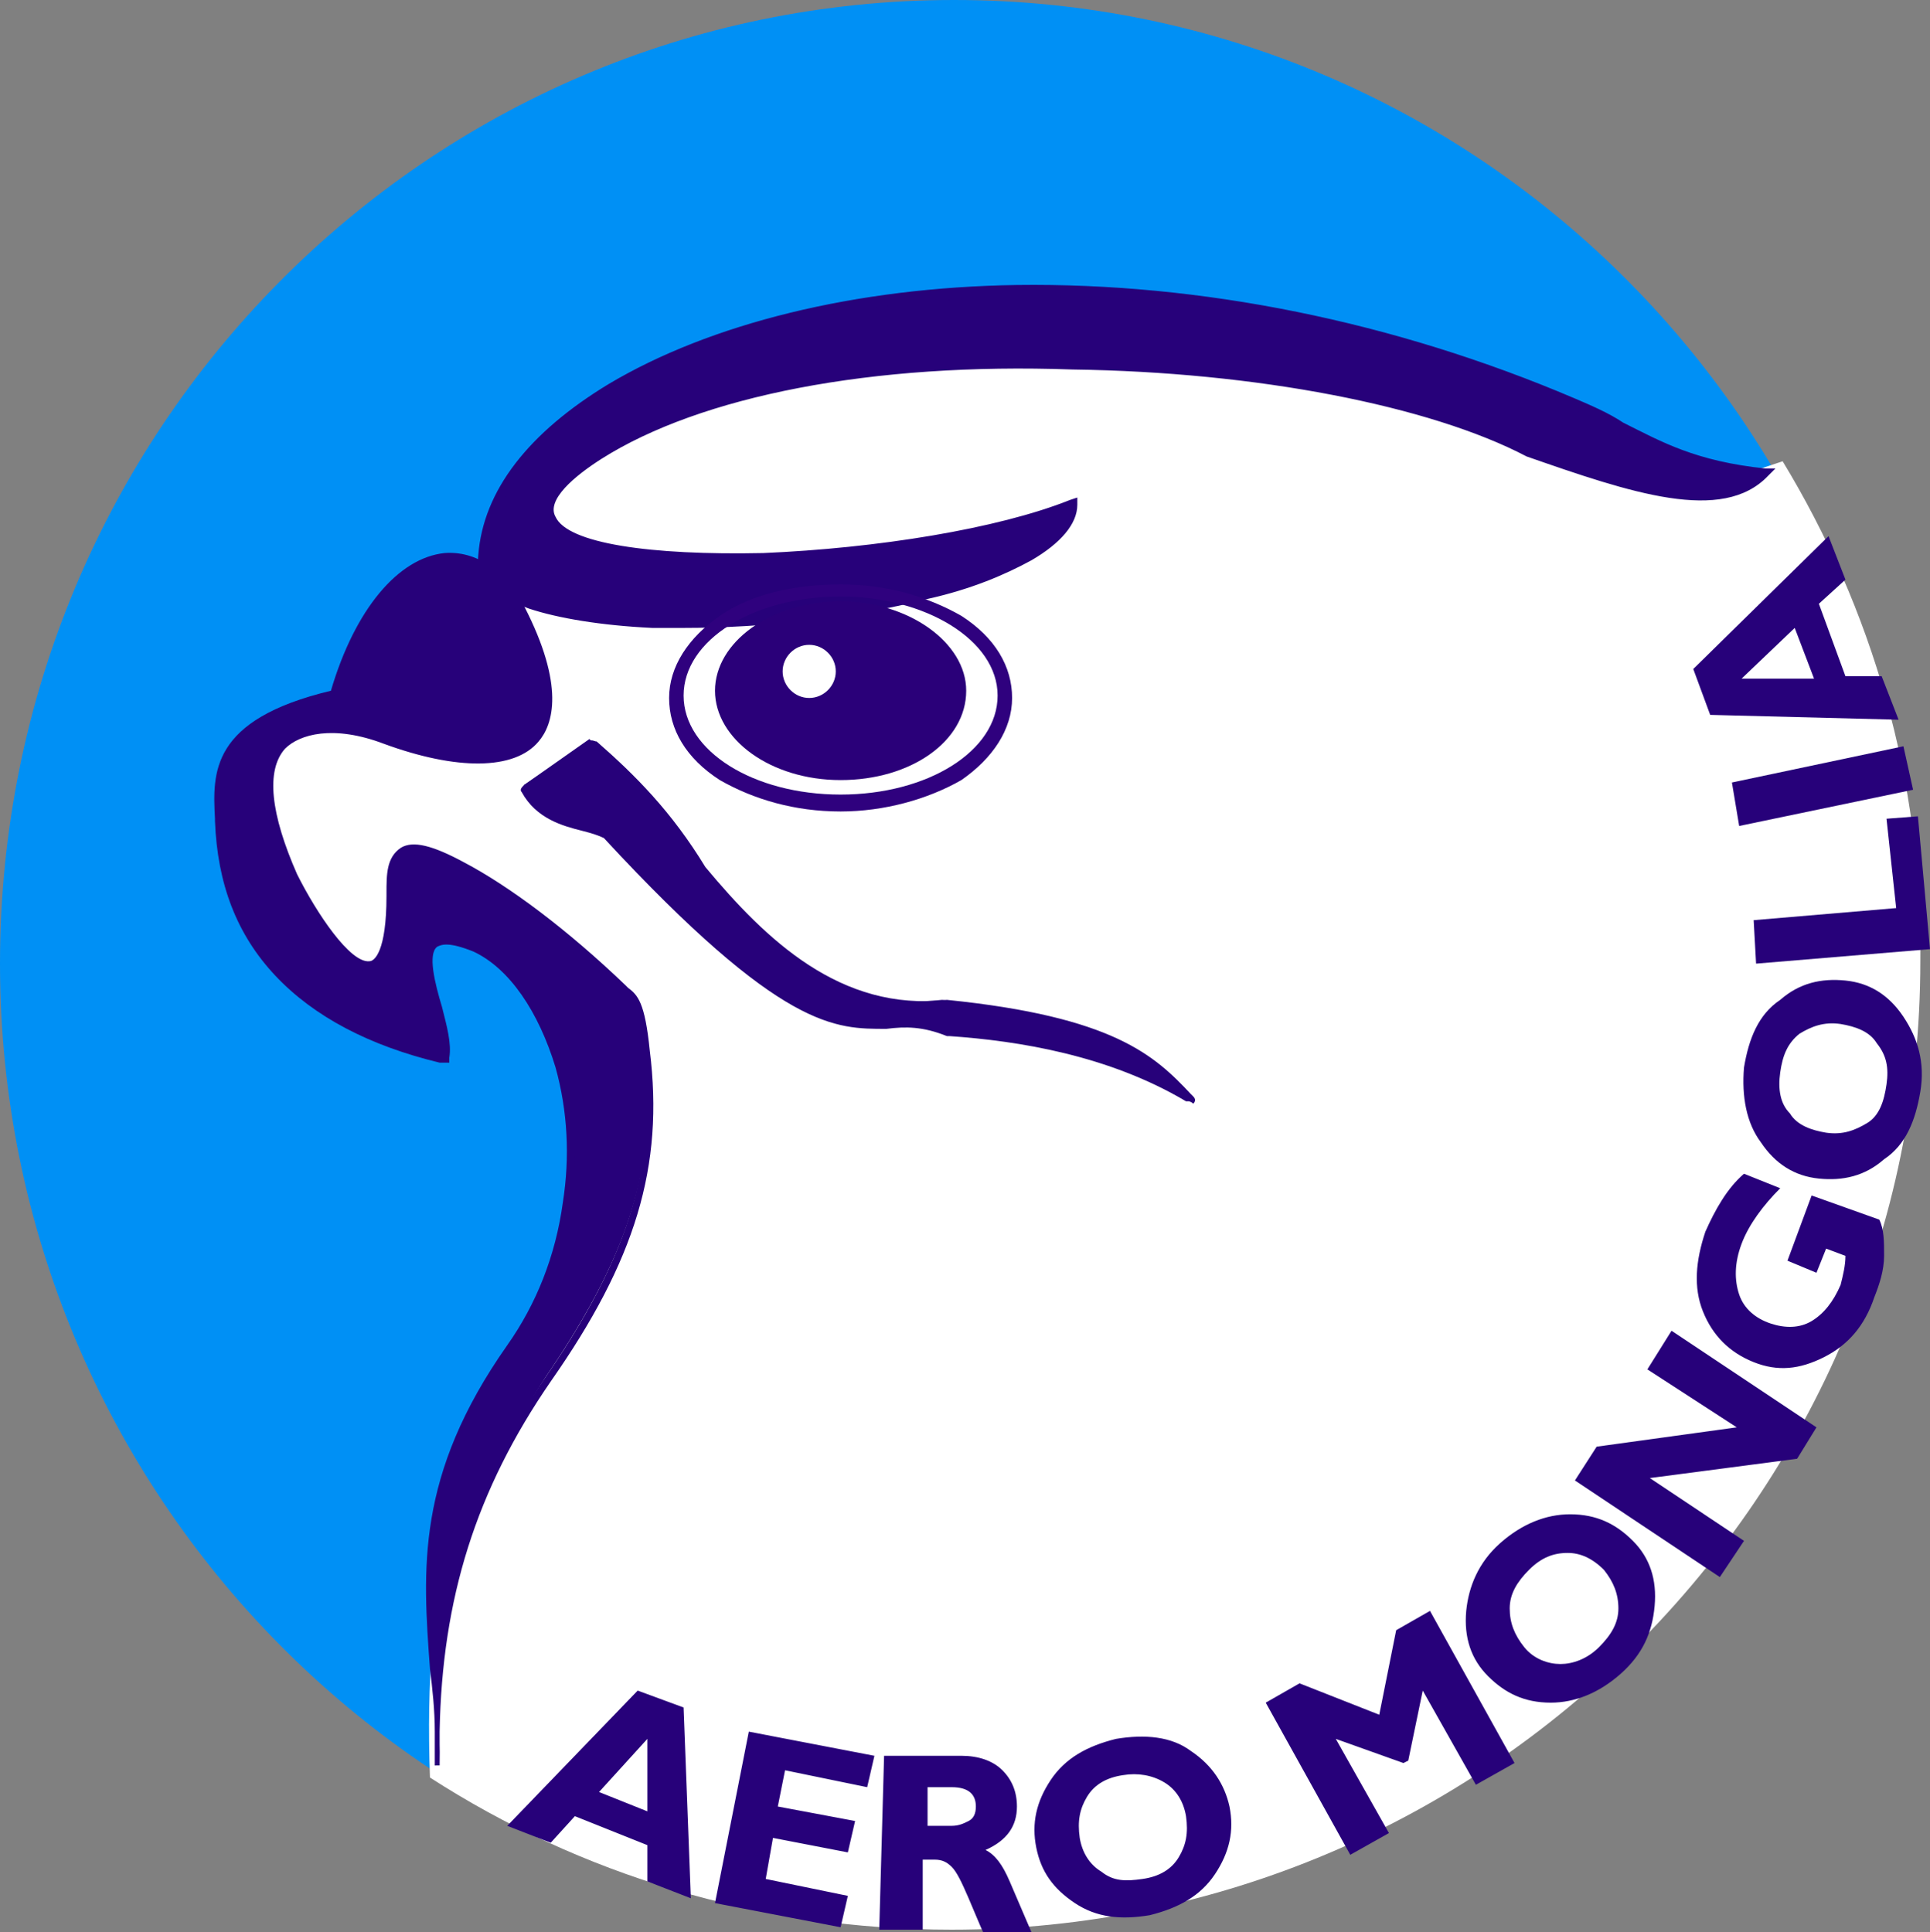 <?xml version="1.0" encoding="utf-8"?>
<!-- Generator: Adobe Illustrator 25.4.1, SVG Export Plug-In . SVG Version: 6.00 Build 0)  -->
<svg version="1.1" id="Layer_1" xmlns="http://www.w3.org/2000/svg" xmlns:xlink="http://www.w3.org/1999/xlink" x="0px" y="0px"
	 viewBox="0 0 79.9 80" style="enable-background:new 0 0 79.9 80;" xml:space="preserve">
<rect x="0" y="0" width="79.9" height="80" fill="#808080" stroke="none"/>
<style type="text/css">
	.z5d20133{fill:#0090F5;}
	.t3a7622c{fill:#FFFFFF;}
	.o326632f{fill:#27017A;}
	.i92560ba{fill:#2A0079;}
	.c6997c20{fill:#2F017E;}
</style>
<g id="g14_00000064353764658067378480000008770782558710038702_">
	<g id="path20_00000118370491793224232260000006642069778634692783_">
		<path class="z5d20133" d="M79,39.9c0,22-17.7,39.9-39.5,39.9S0,61.9,0,39.9C0,17.8,17.7,0,39.5,0S79,17.8,79,39.9"/>
	</g>
	<g id="path22_00000166673246202545391650000011331201712251477904_">
		<path class="t3a7622c" d="M73.8,19.1l-1.2,0.4l-1.4,0.1L66.1,18l-10-3.6l-14.3-0.8L30.1,15l-7.9,4.2L22,22.8l-2.6,4.8l-6.8,1.9l-2.5,2
			v2.8l2,4.1l3.5,3.2l2.7-4.2l2.3,0.3c1.4,1.9,4.3,3.9,4.1,6.6c-0.8,14.2-7.5,12.8-6.9,29.3c6.2,4,13.6,6.3,21.6,6.3
			c22.1,0,40.1-18,40.1-40.1C79.6,32.3,77.5,25.2,73.8,19.1"/>
	</g>
	<g id="path24_00000150103709237041376830000003917654975167449776_">
		<path class="o326632f" d="M74.3,26l-2.2,2.1l3,0L74.3,26z M70.1,27.7l5.6-5.5l0.7,1.8L75.3,25l1.1,3l1.5,0l0.7,1.8l-7.8-0.2L70.1,27.7z
			 M71.7,32.4l7.1-1.5l0.4,1.8L72,34.2L71.7,32.4z M78.1,33.9l1.3-0.1l0.5,5.5l-7.2,0.6l-0.1-1.8l5.9-0.5L78.1,33.9z M78.1,44.9
			c0.1-0.7,0-1.2-0.4-1.7c-0.3-0.5-0.9-0.7-1.5-0.8c-0.7-0.1-1.2,0.1-1.7,0.4c-0.5,0.4-0.7,0.9-0.8,1.6c-0.1,0.7,0,1.3,0.4,1.7
			c0.3,0.5,0.9,0.7,1.5,0.8c0.7,0.1,1.2-0.1,1.7-0.4S78,45.6,78.1,44.9 M72.2,44.2c0.2-1.2,0.6-2.2,1.5-2.8c0.8-0.7,1.7-0.9,2.7-0.8
			c1,0.1,1.8,0.6,2.4,1.5c0.6,0.9,0.9,1.9,0.7,3.1c-0.2,1.2-0.6,2.2-1.5,2.8c-0.8,0.7-1.7,0.9-2.7,0.8c-1-0.1-1.8-0.6-2.4-1.5
			C72.3,46.5,72.1,45.4,72.2,44.2 M72.2,48.6l1.5,0.6c-0.7,0.7-1.3,1.5-1.6,2.3c-0.3,0.8-0.3,1.5-0.1,2.1c0.2,0.6,0.7,1,1.3,1.2
			c0.6,0.2,1.2,0.2,1.7-0.1s0.9-0.8,1.2-1.5c0.1-0.4,0.2-0.8,0.2-1.2l-0.8-0.3l-0.4,1l-1.2-0.5l1-2.7l2.8,1c0.2,0.4,0.2,0.9,0.2,1.5
			c0,0.6-0.2,1.2-0.4,1.7c-0.4,1.2-1.1,2-2.1,2.5s-1.9,0.6-2.9,0.2c-1-0.4-1.7-1.1-2.1-2.1c-0.4-1-0.3-2.1,0.1-3.3
			C71,50.1,71.5,49.2,72.2,48.6 M69.2,55.1l6,4l-0.8,1.3l-6.1,0.8l3.9,2.6l-1,1.5l-6-4l0.9-1.4l5.8-0.8l-3.7-2.4L69.2,55.1z
			 M66.2,68.2c0.5-0.5,0.8-1,0.8-1.6s-0.2-1.1-0.6-1.6c-0.5-0.5-1-0.7-1.5-0.7c-0.6,0-1.1,0.2-1.6,0.7c-0.5,0.5-0.8,1-0.8,1.6
			c0,0.6,0.2,1.1,0.6,1.6c0.4,0.5,1,0.7,1.5,0.7C65.1,68.9,65.7,68.7,66.2,68.2 M62.1,63.9c0.9-0.8,1.9-1.2,2.9-1.2
			c1.1,0,1.9,0.4,2.6,1.1c0.7,0.7,1,1.6,0.9,2.7c-0.1,1.1-0.5,2-1.4,2.8c-0.9,0.8-1.9,1.2-2.9,1.2c-1.1,0-1.9-0.4-2.6-1.1
			c-0.7-0.7-1-1.6-0.9-2.7C60.8,65.7,61.2,64.7,62.1,63.9 M57.1,71l0.7-3.5l1.4-0.8l3.5,6.3l-1.6,0.9L58.9,70l-0.6,2.9L58.1,73
			l-2.8-1l2.2,3.9l-1.6,0.9l-3.5-6.3l1.4-0.8L57.1,71z M47.3,77.8c0.7-0.1,1.2-0.4,1.5-0.9c0.3-0.5,0.4-1,0.3-1.7
			c-0.1-0.6-0.4-1.1-0.9-1.4c-0.5-0.3-1.1-0.4-1.7-0.3c-0.7,0.1-1.2,0.4-1.5,0.9c-0.3,0.5-0.4,1-0.3,1.7c0.1,0.6,0.4,1.1,0.9,1.4
			C46.1,77.9,46.6,77.9,47.3,77.8 M46.2,72c1.2-0.2,2.3-0.1,3.1,0.5c0.9,0.6,1.4,1.4,1.6,2.3c0.2,1,0,1.9-0.6,2.8
			c-0.6,0.9-1.5,1.4-2.7,1.7c-1.2,0.2-2.2,0.1-3.1-0.5s-1.4-1.3-1.6-2.3c-0.2-1,0-1.9,0.6-2.8C44.1,72.8,45,72.3,46.2,72 M38.4,74
			l0,1.6l1,0c0.3,0,0.5-0.1,0.7-0.2c0.2-0.1,0.3-0.3,0.3-0.6c0-0.5-0.3-0.8-1-0.8L38.4,74z M36.6,72.7l3.2,0c0.7,0,1.3,0.2,1.7,0.6
			c0.4,0.4,0.6,0.9,0.6,1.5c0,0.8-0.4,1.4-1.3,1.8c0.4,0.2,0.7,0.6,1,1.3c0.3,0.7,0.6,1.4,0.9,2.1l-2,0c-0.1-0.2-0.3-0.7-0.6-1.4
			c-0.3-0.7-0.5-1.1-0.7-1.3c-0.2-0.2-0.4-0.3-0.7-0.3l-0.5,0l0,2.9l-1.8,0L36.6,72.7z M35.1,78.5l-0.3,1.3l-5.2-1l1.4-7.1l5.2,1
			L35.9,74l-3.4-0.7l-0.3,1.5l3.2,0.6l-0.3,1.3L32,76.1l-0.3,1.7L35.1,78.5z M26.8,75l0-3l-2,2.2L26.8,75z M28.3,70.7l0.3,7.9
			l-1.8-0.7l0-1.5l-3-1.2l-1,1.1L21,75.6l5.4-5.6L28.3,70.7z"/>
	</g>
	<g id="path26_00000175317863770939636360000006092801219428774846_">
		<path class="o326632f" d="M73,19.5c-4-0.4-5.3-1.7-7.9-2.8C42.4,7.1,20.7,13.8,20,23c-0.2,4.9,24.2,2.8,24.4-2.1
			c-8.3,3.2-28.1,3.3-19.6-2.1c9.2-5.8,30.3-4.5,38.5-0.2C67.6,20.1,71.2,21.4,73,19.5"/>
	</g>
	<g id="path28_00000023251882134812151650000010451443426787689609_">
		<path class="o326632f" d="M28.3,26c-0.5,0-0.9,0-1.3,0c-2.1-0.1-3.9-0.4-5.1-0.8c-1.4-0.5-2.2-1.3-2.1-2.2l0,0c0.2-2.7,2.1-5.1,5.4-7.1
			c4.2-2.5,10.2-4,16.9-4.1c7.6-0.1,15.6,1.5,23.1,4.7c0.7,0.3,1.4,0.6,2,1c1.6,0.8,3,1.6,5.9,1.9l0.4,0l-0.3,0.3
			c-1.9,2-5.7,0.7-10-0.8l0,0c-4-2.1-11.2-3.5-18.8-3.6C36.1,15,29,16.4,24.9,19c-1.1,0.7-2.3,1.7-1.9,2.4c0.5,1.1,3.9,1.6,8.6,1.5
			c4.7-0.2,9.7-1,12.7-2.2l0.3-0.1l0,0.3c0,0.8-0.7,1.6-1.9,2.3c-1.1,0.6-2.5,1.2-4.3,1.6C35.3,25.6,31.6,26,28.3,26z M20.2,23
			c0,1.4,2.5,2.4,6.8,2.5c7.2,0.3,16.3-1.7,17.1-4.3c-3.1,1.1-7.9,1.9-12.5,2.1c-2.3,0.1-4.3,0-5.9-0.3c-1.7-0.3-2.8-0.8-3.1-1.4
			c-0.4-0.8,0.3-1.8,2.1-3c4.2-2.7,11.4-4.1,19.7-3.9c7.6,0.1,14.8,1.5,18.9,3.7c3.9,1.4,7.4,2.6,9.2,1.2c-2.6-0.3-4.1-1.1-5.6-1.8
			c-0.6-0.3-1.2-0.6-1.9-0.9c-7.5-3.2-15.4-4.8-23-4.6c-6.6,0.1-12.6,1.5-16.7,4C22.2,18.2,20.4,20.6,20.2,23z"/>
	</g>
	<g id="path30_00000026160959875031765740000002525669254753339265_">
		<path class="o326632f" d="M18.2,73.1c0-6-2-10.3,2.9-17.3c4.4-6.4,2.3-14.9-1.6-16.6c-3.6-1.6-1.2,2.8-1.3,4.6C12.3,42.4,9.3,39,9.1,34
			C9,32,8.8,29.9,13.8,28.7c1.9-6.4,5.9-7.1,7.7-3.6c3,5.8-0.2,7.4-5.6,5.4c-3-1.1-6.7-0.5-3.8,5.7c1,2,4,6.8,4.1,0.8
			c0-1.3,0-2.8,2.9-1.2c2.1,1.1,4.5,3,6.6,5c0.4,0.4,0.8,0.4,1,2.6c0.5,4.5-0.4,8.2-4.1,13.6C19.3,62.1,18,67.1,18.2,73.1"/>
	</g>
	<g id="path32_00000107565258341980272860000003473466065631177108_">
		<path class="o326632f" d="M18,73.1c0-0.5,0-0.9,0-1.4c0-0.9-0.1-1.8-0.2-2.6c-0.3-4.1-0.6-8,3.2-13.4c1.2-1.7,2-3.7,2.3-5.9
			c0.3-1.9,0.2-3.8-0.3-5.6c-0.7-2.3-1.9-4.1-3.4-4.8c-1-0.4-1.3-0.3-1.5-0.2c-0.4,0.3-0.1,1.5,0.2,2.5c0.2,0.8,0.4,1.5,0.3,2.1
			l0,0.2L18.2,44c-2.9-0.7-5.2-1.9-6.8-3.6C9.8,38.7,9,36.6,8.9,34l0-0.1c-0.1-1.9-0.2-4.1,4.8-5.3c1-3.4,2.8-5.5,4.7-5.7
			c1.3-0.1,2.5,0.7,3.3,2.2c1.7,3.3,1.2,4.9,0.6,5.6c-1,1.2-3.4,1.2-6.4,0.1c-2.1-0.8-3.5-0.4-4.1,0.2c-0.8,0.9-0.6,2.7,0.5,5.2
			c0.8,1.6,2.2,3.7,3,3.6c0.2,0,0.7-0.4,0.7-2.7l0-0.1c0-0.8,0-1.5,0.6-1.9c0.5-0.3,1.3-0.1,2.6,0.6c1.9,1,4.3,2.8,6.7,5.1
			c0,0,0.1,0.1,0.1,0.1c0.4,0.3,0.7,0.6,0.9,2.6c0.6,4.8-0.6,8.7-4.1,13.7c-3.1,4.5-4.5,9-4.6,14.5c0,0.5,0,0.9,0,1.4L18,73.1z
			 M18.3,38.7c0.3,0,0.8,0.1,1.3,0.4c1.6,0.7,3,2.6,3.7,5.1c0.5,1.8,0.6,3.8,0.4,5.8c-0.3,2.2-1.1,4.2-2.4,6
			c-3.5,5.1-3.4,8.6-3.1,12.5c0.2-1.3,0.4-2.6,0.7-3.8c0.7-2.7,2-5.2,3.7-7.7c4-5.8,4.5-9.5,4-13.5c-0.2-1.8-0.5-2.1-0.8-2.3
			c0,0-0.1-0.1-0.2-0.1c-2.4-2.2-4.7-4-6.6-5c-1.1-0.6-1.9-0.8-2.2-0.6c-0.3,0.2-0.4,0.9-0.4,1.5l0,0.1c0,1.9-0.4,3-1,3.1
			c-0.5,0.1-1.2-0.3-2-1.3C12.9,38,12.3,37,12,36.3c-1.3-2.7-1.4-4.6-0.5-5.6c1-1.1,3-0.9,4.5-0.3c2.8,1.1,5,1.1,5.9,0
			c0.8-1,0.6-2.7-0.6-5.2c-0.7-1.4-1.8-2.1-2.9-2c-1.8,0.2-3.4,2.2-4.4,5.5l0,0.1l-0.1,0C9.1,30,9.2,32,9.3,33.8l0,0.1
			c0.2,5,3.2,8.2,8.7,9.6c0-0.5-0.2-1.1-0.3-1.7c-0.3-1.3-0.6-2.5,0-2.9C17.8,38.8,18,38.7,18.3,38.7z"/>
	</g>
	<g id="path34_00000098218848135150602050000005436755264324347782_">
		<path class="o326632f" d="M21.7,32.5c0.9,1.6,2.6,1.4,3.3,1.9c10.1,10.9,10.3,6.8,14.2,8.2c3.6,0.4,7,1.1,9.9,2.8
			c-1.6-1.6-3.1-3.2-10.1-4c-4.2,0.5-7.3-2.2-10.2-5.6c-1.4-2.3-2.9-3.8-4.4-5.2L21.7,32.5z"/>
	</g>
	<g id="path36_00000083773081207550178350000017426360994589557419_">
		<path class="o326632f" d="M49.2,45.6c0,0-0.1,0-0.1,0c-3.2-1.9-6.9-2.5-9.8-2.7c0,0,0,0-0.1,0c-1-0.4-1.7-0.4-2.5-0.3
			c-2.1,0-4.3,0.1-11.7-7.9c-0.2-0.1-0.5-0.2-0.9-0.3c-0.8-0.2-1.9-0.5-2.5-1.6c-0.1-0.1,0-0.2,0.1-0.3l2.7-1.8c0.1-0.1,0.2,0,0.3,0
			c1.6,1.4,3.1,2.9,4.5,5.2c2.5,3,5.6,6,10,5.5c0,0,0,0,0,0c6.9,0.7,8.6,2.3,10.1,3.9l0.1,0.1c0.1,0.1,0.1,0.2,0,0.3
			C49.3,45.6,49.2,45.6,49.2,45.6z M39.3,42.4c2.5,0.3,5.7,0.7,8.6,2.1c-1.4-1.2-3.5-2.3-8.9-2.9c-4.6,0.5-7.8-2.6-10.4-5.7
			c0,0,0,0,0,0c-1.3-2.2-2.8-3.6-4.3-5L22,32.6c0.5,0.8,1.4,1.1,2.1,1.3c0.4,0.1,0.8,0.2,1.1,0.4c0,0,0,0,0,0
			c7.3,7.9,9.4,7.8,11.4,7.8C37.4,42.1,38.2,42.1,39.3,42.4z"/>
	</g>
	<g id="path38_00000117637345752375345390000003807490825888360092_">
		<path class="i92560ba" d="M33.5,26.7c0.6,0,1.1,0.5,1.1,1.1c0,0.6-0.5,1.1-1.1,1.1c-0.6,0-1.1-0.5-1.1-1.1
			C32.4,27.2,32.9,26.7,33.5,26.7 M34.8,24.9c-2.9,0-5.2,1.7-5.2,3.7c0,2,2.3,3.7,5.2,3.7c2.9,0,5.2-1.6,5.2-3.7
			C40,26.6,37.6,24.9,34.8,24.9"/>
	</g>
	<g id="path40_00000058559219633400125540000015138512188270013612_">
		<path class="c6997c20" d="M34.8,33.6c-1.9,0-3.6-0.5-5-1.3c-1.4-0.9-2.1-2.1-2.1-3.4c0-1.3,0.8-2.5,2.1-3.4c1.3-0.9,3.1-1.3,5-1.3
			s3.6,0.5,5,1.3c1.4,0.9,2.1,2.1,2.1,3.4c0,1.3-0.8,2.5-2.1,3.4C38.4,33.1,36.6,33.6,34.8,33.6z M34.8,24.7c-3.6,0-6.5,1.8-6.5,4.1
			c0,2.3,2.9,4.1,6.5,4.1c3.6,0,6.5-1.8,6.5-4.1C41.3,26.5,38.3,24.7,34.8,24.7z"/>
	</g>
</g>
</svg>
